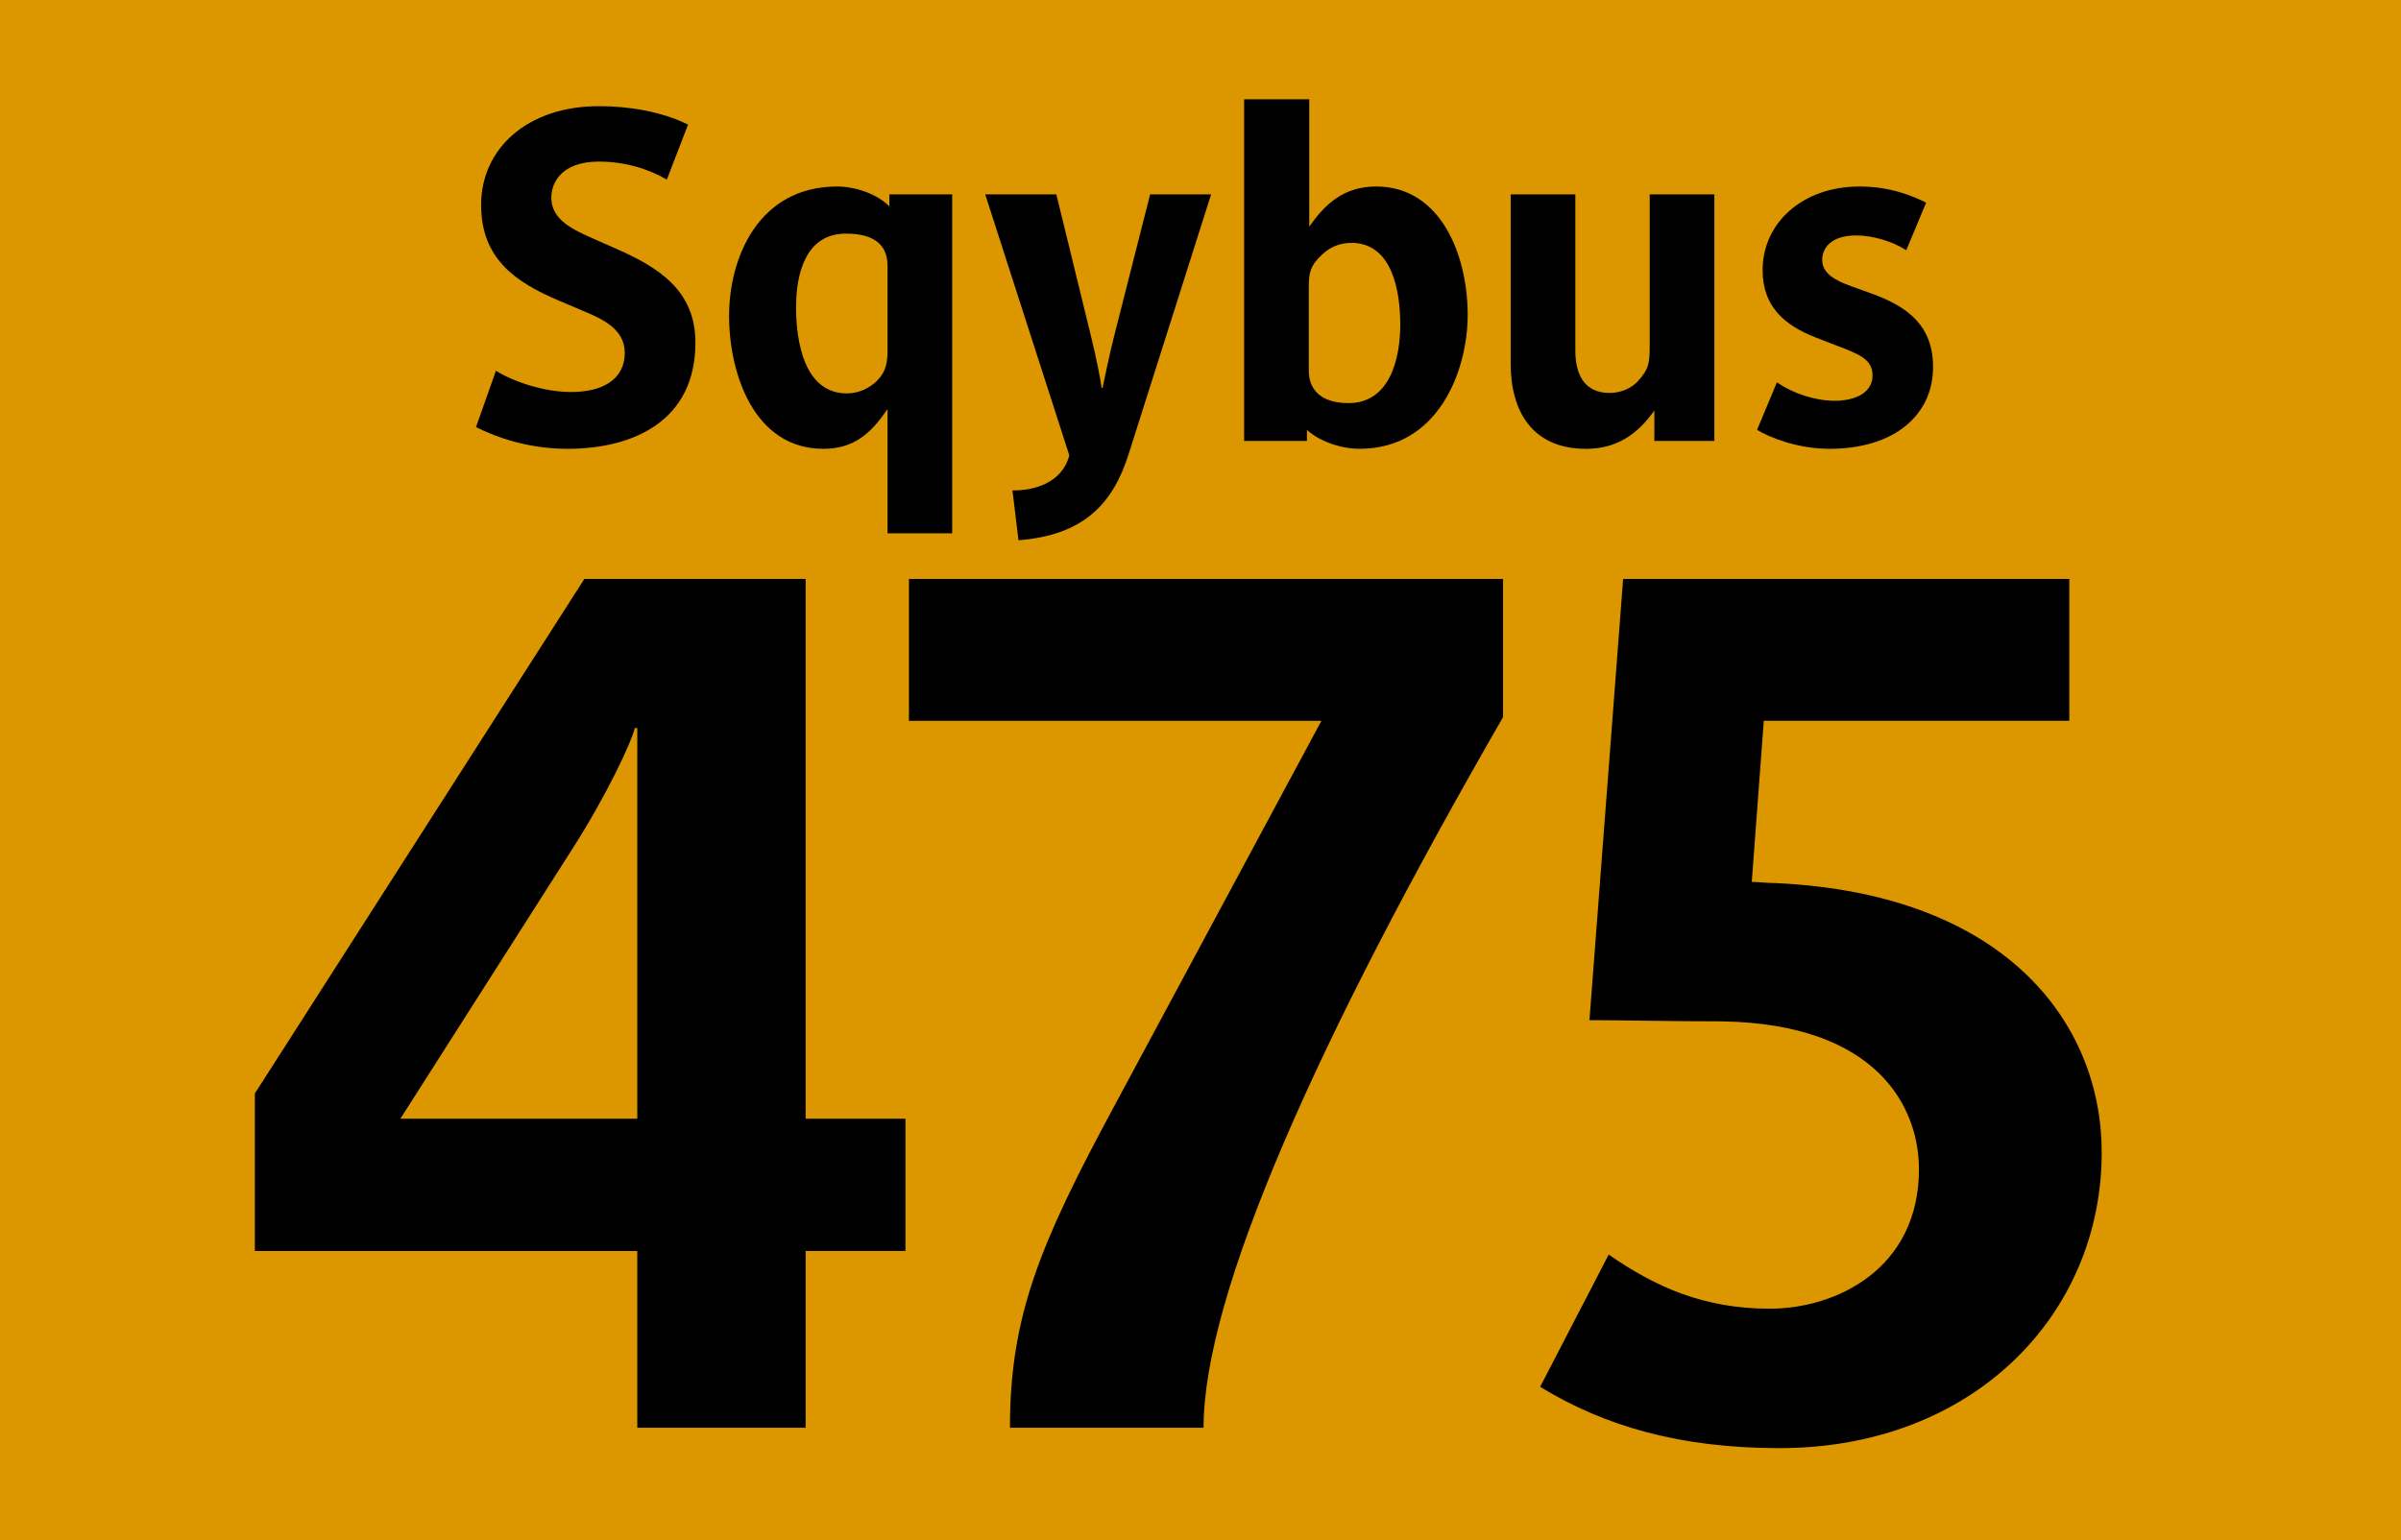 <?xml version="1.0" encoding="iso-8859-1"?>
<!-- Generator: Adobe Illustrator 14.0.0, SVG Export Plug-In . SVG Version: 6.00 Build 43363)  -->
<!DOCTYPE svg PUBLIC "-//W3C//DTD SVG 1.1//EN" "http://www.w3.org/Graphics/SVG/1.1/DTD/svg11.dtd">
<svg version="1.1" id="Calque_1" xmlns="http://www.w3.org/2000/svg" xmlns:xlink="http://www.w3.org/1999/xlink" x="0px" y="0px"
	 width="120px" height="77px" viewBox="0 0 120 77" style="enable-background:new 0 0 120 77;" xml:space="preserve">
<g>
	<rect style="fill-rule:evenodd;clip-rule:evenodd;fill:#DC9600;" width="120" height="77"/>
</g>
<g>
	<path d="M28.363,22.438c-1.939,0-3.51-0.554-4.571-1.085l0.993-2.816c0.9,0.554,2.4,1.062,3.763,1.062
		c1.523,0,2.678-0.601,2.678-1.962c0-1.201-1.154-1.709-2.101-2.102l-1.2-0.508c-2.171-0.923-3.879-2.101-3.879-4.779
		c0-2.816,2.309-4.94,5.887-4.94c1.455,0,3.117,0.254,4.456,0.923l-1.062,2.748c-0.947-0.554-2.124-0.9-3.395-0.9
		c-1.893,0-2.378,1.085-2.378,1.801c0,1.131,1.132,1.616,2.055,2.032l1.201,0.531c2.101,0.923,3.947,2.077,3.947,4.687
		C34.758,21.007,31.711,22.438,28.363,22.438z"/>
	<path d="M44.358,26.663v-6.21c-0.809,1.177-1.64,1.985-3.21,1.985c-3.463,0-4.709-3.764-4.709-6.649s1.454-6.464,5.402-6.464
		c0.877,0,1.962,0.346,2.608,0.993v-0.6h3.14v16.945H44.358z M44.358,13.296c0-0.923-0.509-1.616-2.078-1.616
		c-1.985,0-2.493,1.939-2.493,3.694c0,1.662,0.393,4.294,2.539,4.294c0.646,0,1.154-0.3,1.478-0.601
		c0.508-0.508,0.555-0.97,0.555-1.615V13.296z"/>
	<path d="M56.397,22.738c-0.762,2.378-2.17,4.018-5.494,4.271l-0.301-2.493c1.063,0.022,2.493-0.37,2.84-1.755L49.24,9.718h3.556
		l1.708,6.995c0.277,1.108,0.509,2.309,0.555,2.678h0.046c0.139-0.646,0.323-1.593,0.601-2.678l1.777-6.995h3.048L56.397,22.738z"/>
	<path d="M67.952,22.438c-0.923,0-2.008-0.369-2.632-0.946v0.554h-3.14V4.962h3.255v6.372c0.832-1.201,1.778-2.009,3.348-2.009
		c3.232,0,4.571,3.439,4.571,6.418C73.354,18.514,71.9,22.438,67.952,22.438z M67.537,12.142c-0.646,0-1.154,0.277-1.501,0.623
		c-0.554,0.531-0.623,0.878-0.623,1.594v4.179c0,0.854,0.508,1.615,1.985,1.615c2.078,0,2.586-2.239,2.586-3.924
		C69.984,14.565,69.592,12.142,67.537,12.142z"/>
	<path d="M82.683,22.046v-1.523c-0.831,1.177-1.87,1.916-3.417,1.916c-2.655,0-3.763-1.847-3.763-4.248V9.718h3.231v7.803
		c0,1.247,0.485,2.124,1.709,2.124c0.6,0,1.107-0.254,1.408-0.577c0.554-0.6,0.6-0.923,0.6-1.754V9.718h3.232v12.328H82.683z"/>
	<path d="M91.441,22.438c-1.547,0-2.933-0.531-3.625-0.946l0.993-2.378c0.784,0.554,1.916,0.923,2.886,0.923
		c0.854,0,1.893-0.3,1.893-1.27c0-0.808-0.669-1.062-1.823-1.501l-1.017-0.393c-1.593-0.623-2.654-1.569-2.654-3.37
		c0-2.332,1.962-4.179,4.848-4.179c1.547,0,2.679,0.485,3.325,0.808l-0.993,2.377c-0.716-0.461-1.708-0.738-2.493-0.738
		c-1.316,0-1.709,0.67-1.709,1.224c0,0.646,0.601,1.016,1.455,1.315l1.085,0.393c1.755,0.646,3.001,1.593,3.001,3.648
		C96.612,20.753,94.673,22.438,91.441,22.438z"/>
	<path d="M40.265,62.543v8.835h-8.414v-8.835H12.737v-7.874l16.469-25.725h11.059v26.986h4.989v6.612H40.265z M31.851,36.397h-0.12
		c-0.181,0.721-1.383,3.306-3.065,5.95L20.01,55.931h11.841V36.397z"/>
	<path d="M60.153,71.378h-9.677c0-5.59,1.502-9.196,5.229-16.108l10.338-19.233H45.428v-7.092h29.691v6.912
		C65.803,52.024,60.153,64.706,60.153,71.378z"/>
	<path d="M88.935,72.399c-4.929,0-8.715-1.082-11.96-3.065l3.426-6.611c2.344,1.623,4.748,2.705,8.054,2.705
		s7.453-1.983,7.453-6.973c0-3.064-2.044-7.272-9.857-7.393c-2.404,0-5.229-0.06-6.611-0.06l1.683-22.059h22.299v7.092H88.153
		l-0.601,8.055c0.24,0,0.781,0.06,1.202,0.06c11.6,0.541,16.288,7.093,16.288,13.464C105.043,65.729,98.611,72.399,88.935,72.399z"
		/>
</g>
</svg>

